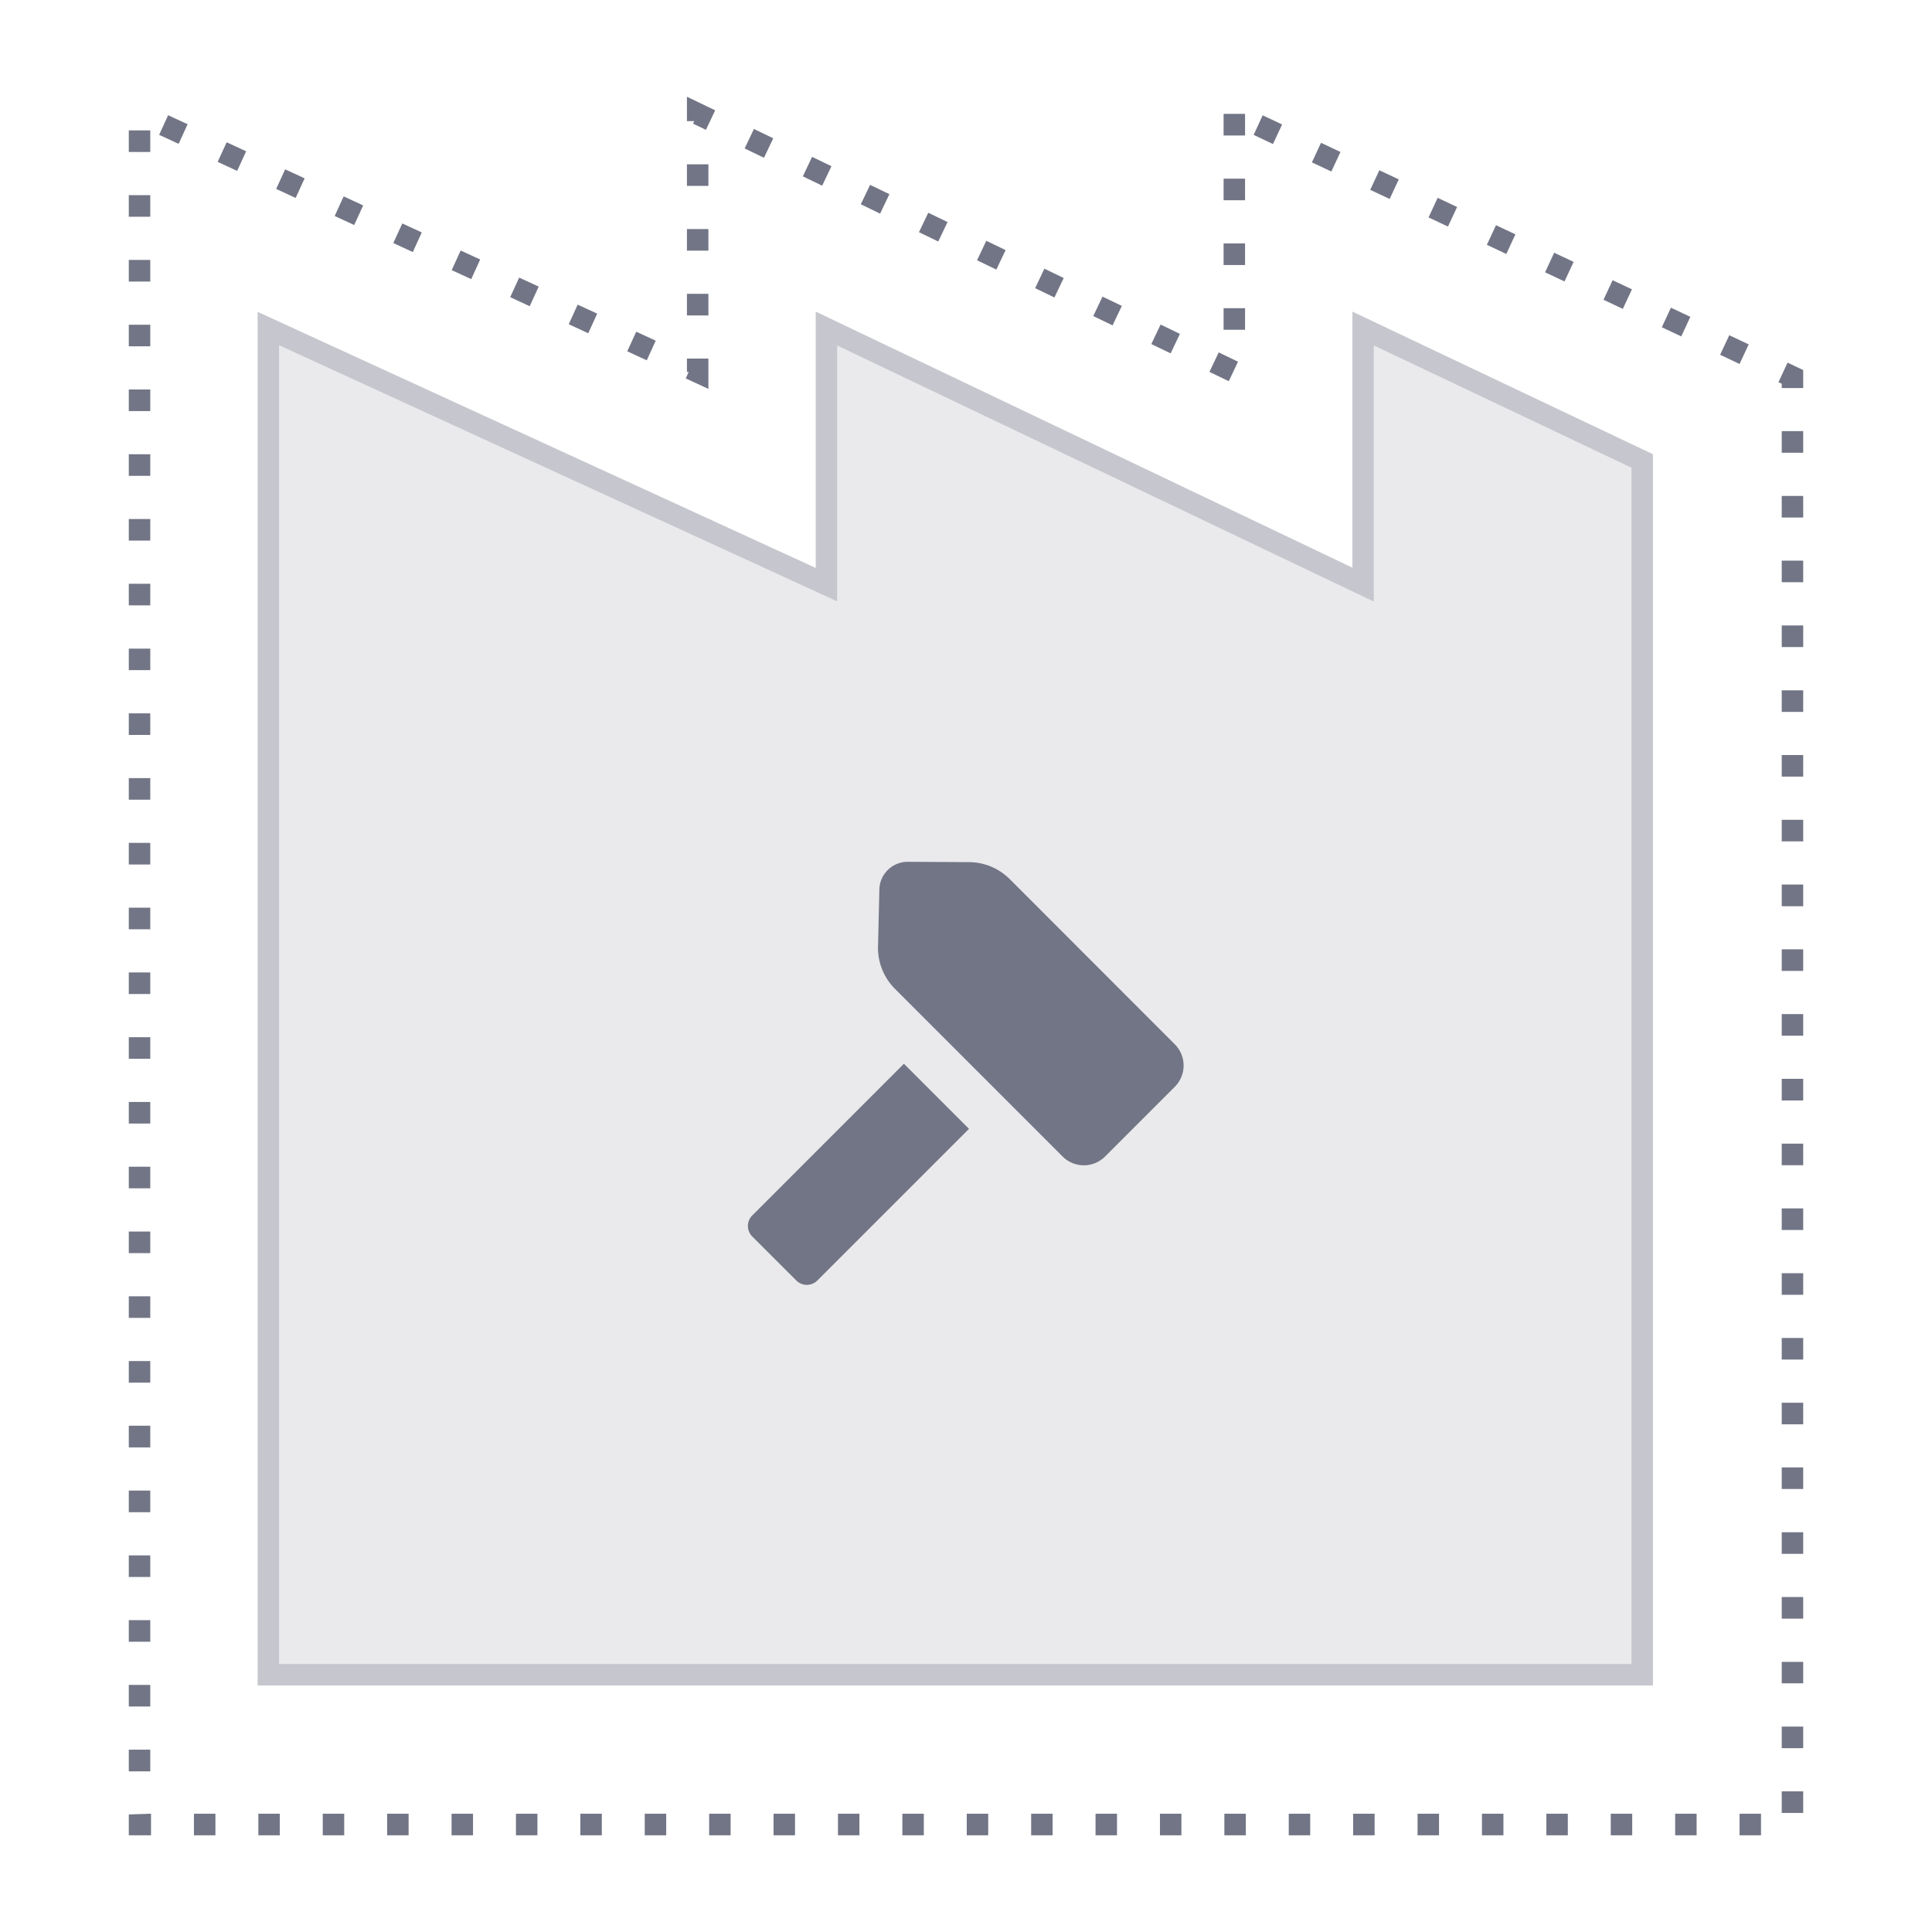 <svg id="factory_2" xmlns="http://www.w3.org/2000/svg" width="90" height="90" viewBox="0 0 90 90">
  <defs>
    <style>
      .cls-1, .cls-2, .cls-3 {
        fill: #727585;
        fill-rule: evenodd;
      }

      .cls-2 {
        opacity: 0.4;
      }

      .cls-3 {
        opacity: 0.15;
      }
    </style>
  </defs>
  <path id="border" class="cls-1" d="M52,0.789H51V1.795h1V0.789M1.832,0.852l-0.418.913,0.908,0.42L2.74,1.271,1.832,0.852m50.99,0L52.4,1.767,53.3,2.194l0.426-.912-0.906-.427m-23.7.636L28.689,2.4l0.9,0.434,0.432-.908-0.9-.434M1,1.558H0V2.564H1V1.558M4.558,2.112L4.14,3.025l0.908,0.42,0.418-.914-0.908-.42m50.98,0.025-0.424.912L56.02,3.474l0.424-.911-0.905-.426m-23.711.656L31.4,3.7l0.9,0.434,0.432-.908-0.9-.434M27,3.137H26V4.143h1V3.137M7.283,3.372l-0.418.913,0.908,0.42,0.418-.913-0.908-.42M58.255,3.416l-0.424.911,0.905,0.426,0.424-.912-0.905-.426M52,3.806H51V4.812h1V3.806m-17.467.289L34.1,5,35,5.436l0.431-.908-0.9-.433M1,4.575H0V5.581H1V4.575m9.009,0.057-0.418.914L10.5,5.966l0.418-.913-0.908-.421M60.972,4.7l-0.425.911,0.905,0.427,0.426-.911L60.972,4.7m-23.732.7L36.808,6.3l0.9,0.434,0.432-.907-0.9-.434m-24.5.5-0.418.913,0.908,0.42,0.418-.914-0.908-.419M63.688,5.977l-0.424.911L64.17,7.315,64.594,6.4l-0.906-.426M27,6.155H26V7.16h1V6.155M39.946,6.7l-0.432.908,0.9,0.434,0.431-.907-0.9-.434M52,6.823H51V7.829h1V6.823m-36.54.33-0.418.914,0.909,0.42,0.418-.914-0.909-.42M66.4,7.257l-0.424.912,0.905,0.426,0.424-.911L66.4,7.257M1,7.592H0V8.6H1V7.592M42.652,8l-0.432.908,0.9,0.434,0.432-.907L42.652,8m-24.467.415-0.418.913,0.909,0.42,0.418-.913-0.909-.42M69.122,8.537l-0.425.91,0.9,0.426,0.426-.911-0.905-.426M27,9.172H26v1.006h1V9.172M45.359,9.3l-0.431.908,0.9,0.433,0.432-.907-0.9-.433M20.91,9.675l-0.416.913,0.909,0.42,0.416-.914L20.91,9.675M71.838,9.817l-0.424.912,0.905,0.426,0.424-.911-0.905-.427M52,9.841H51v1.006h1V9.841m-3.935.762-0.432.908,0.9,0.434,0.432-.908-0.9-.434M1,10.61H0v1.006H1V10.61m22.638,0.325-0.418.914,0.908,0.42,0.418-.914-0.908-.42M74.556,11.1l-0.426.911,0.905,0.427,0.426-.911L74.556,11.1M50.772,11.9l-0.432.908,0.9,0.434,0.432-.908-0.9-.434M27,12.189H26v0.623h0.081l-0.136.3L27,13.6V12.189m50.271,0.188-0.424.912L77,13.36v0.2h1V12.722l-0.729-.345M1,13.627H0v1.006H1V13.627m77,1.941H77v1.006h1V15.568M1,16.645H0V17.65H1V16.645m77,1.941H77v1.006h1V18.585M1,19.662H0v1.006H1V19.662M78,21.6H77v1.006h1V21.6M1,22.679H0v1.006H1V22.679M78,24.62H77v1.006h1V24.62M1,25.7H0V26.7H1V25.7m77,1.941H77v1.006h1V27.637M1,28.714H0V29.72H1V28.714m77,1.941H77v1.006h1V30.655M1,31.731H0v1.006H1V31.731m77,1.941H77v1.006h1V33.672M1,34.749H0v1.006H1V34.749m77,1.941H77V37.7h1V36.689M1,37.766H0v1.006H1V37.766m77,1.941H77v1.006h1V39.707M1,40.783H0v1.006H1V40.783m77,1.941H77V43.73h1V42.724M1,43.8H0v1.006H1V43.8m77,1.941H77v1.006h1V45.741M1,46.818H0v1.006H1V46.818m77,1.941H77v1.006h1V48.759M1,49.835H0v1.006H1V49.835m77,1.941H77v1.006h1V51.776M1,52.853H0v1.006H1V52.853m77,1.941H77V55.8h1V54.793M1,55.87H0v1.006H1V55.87m77,1.941H77v1.006h1V57.811M1,58.887H0v1.006H1V58.887m77,1.941H77v1.006h1V60.828M1,61.9H0V62.91H1V61.9m77,1.941H77v1.006h1V63.845M1,64.922H0v1.006H1V64.922m77,1.941H77v1.006h1V66.863M1,67.939H0v1.006H1V67.939M78,69.88H77v1.006h1V69.88M1,70.957H0v1.006H1V70.957M78,72.9H77V73.9h1V72.9M1,73.974H0V74.98H1V73.974m77,1.941H77V76.92h1V75.915M1,76.991H0V78H1V76.991m77,1.941H77v1.006h1V78.932m-1.965,1.041h-1v1.006h1V79.973m-3,0h-1v1.006h1V79.973m-3,0h-1v1.006h1V79.973m-3,0h-1v1.006h1V79.973m-3,0h-1v1.006h1V79.973m-3,0h-1v1.006h1V79.973m-3,0h-1v1.006h1V79.973m-3,0h-1v1.006h1V79.973m-3,0h-1v1.006h1V79.973m-3,0h-1v1.006h1V79.973m-3,0h-1v1.006h1V79.973m-3,0h-1v1.006h1V79.973m-3,0h-1v1.006h1V79.973m-3,0h-1v1.006h1V79.973m-3,0h-1v1.006h1V79.973m-3,0h-1v1.006h1V79.973m-3,0h-1v1.006h1V79.973m-3,0h-1v1.006h1V79.973m-3,0h-1v1.006h1V79.973m-3,0h-1v1.006h1V79.973m-3,0h-1v1.006h1V79.973m-3,0h-1v1.006h1V79.973m-3,0h-1v1.006h1V79.973m-3,0h-1v1.006h1V79.973m-3,0h-1v1.006h1V79.973m-3,0L0,80.009v0.97H1.035V79.973M26-.01V1.126h0.34l-0.056.117,0.6,0.289,0.432-.908L26-.01" transform="translate(6 4.516)"/>
  <path id="frame" class="cls-2" d="M7,73V11.567L33,23.5V11.58L58,23.511V11.578l12,5.695V73H7M32,10V21.941L6,10.01V74H71V16.643L57,10V21.928L32,10" transform="translate(6 4.516)"/>
  <path id="back" class="cls-3" d="M7,73V11.567L33,23.5V11.58L58,23.511V11.578l12,5.695V73H7" transform="translate(6 4.516)"/>
  <path id="ready" class="cls-1" d="M20.34,10.622l-3.255,3.255a1.4,1.4,0,0,1-1.974,0L7.3,6.064a2.7,2.7,0,0,1-.79-1.973L6.573,1.435A1.32,1.32,0,0,1,7.9.146l2.851,0.015a2.7,2.7,0,0,1,1.894.79l7.695,7.7A1.4,1.4,0,0,1,20.34,10.622Zm-9.591,1.964L3.684,19.651a0.692,0.692,0,0,1-.979,0L0.652,17.6a0.693,0.693,0,0,1,0-.98L7.717,9.553Z" transform="translate(34.391 40)"/>
</svg>
